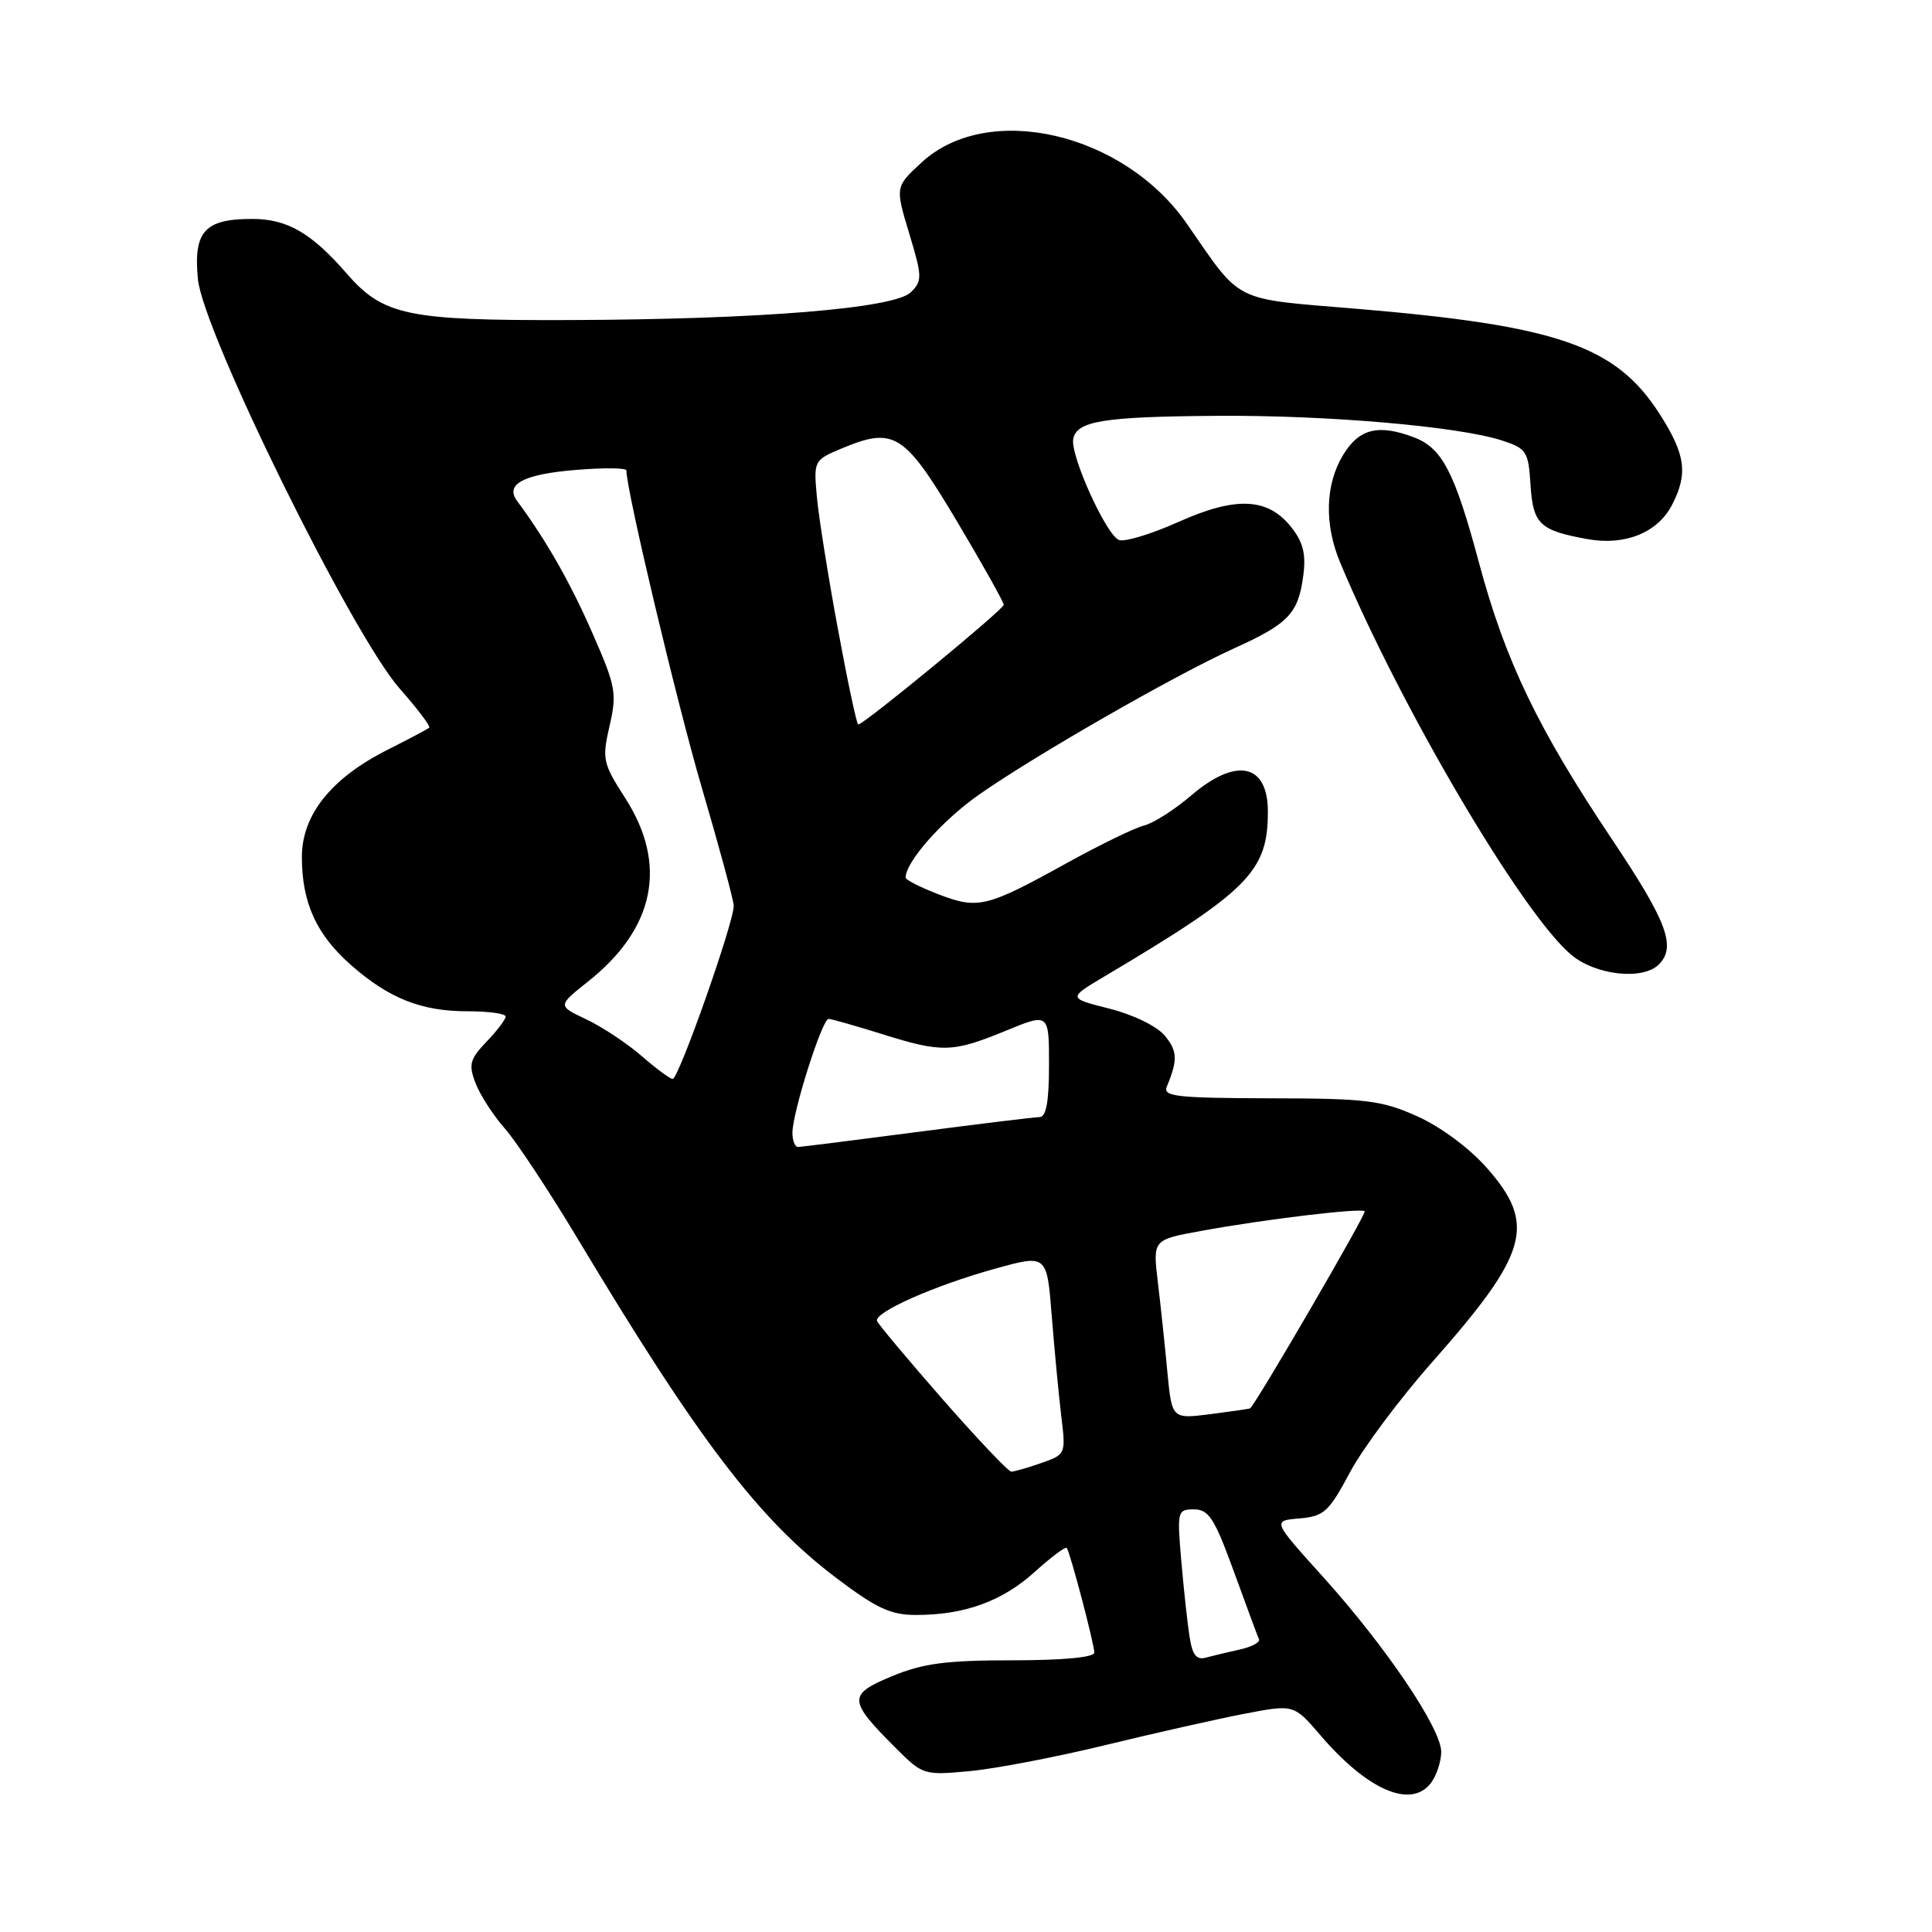 <?xml version="1.0" encoding="UTF-8" standalone="no"?>
<!DOCTYPE svg PUBLIC "-//W3C//DTD SVG 1.1//EN" "http://www.w3.org/Graphics/SVG/1.1/DTD/svg11.dtd" >
<svg xmlns="http://www.w3.org/2000/svg" xmlns:xlink="http://www.w3.org/1999/xlink" version="1.1" viewBox="0 0 256 256">
 <g >
 <path fill="currentColor"
d=" M 189.61 236.25 C 190.34 235.29 190.95 233.44 190.97 232.16 C 191.01 229.10 183.65 218.19 175.26 208.89 C 168.59 201.50 168.59 201.50 172.18 201.20 C 175.44 200.92 176.07 200.34 178.86 195.12 C 180.55 191.94 185.49 185.32 189.83 180.42 C 202.53 166.05 203.60 162.24 197.04 154.78 C 194.70 152.13 190.90 149.31 187.79 147.91 C 183.04 145.79 181.04 145.55 168.24 145.53 C 155.96 145.50 154.07 145.29 154.60 144.00 C 156.08 140.45 156.03 139.26 154.32 137.21 C 153.29 135.97 150.12 134.43 147.00 133.65 C 141.50 132.26 141.50 132.26 146.35 129.38 C 165.47 118.02 168.00 115.47 168.00 107.55 C 168.00 101.17 163.81 100.29 157.83 105.41 C 155.64 107.29 152.83 109.08 151.58 109.39 C 150.34 109.70 145.76 111.93 141.41 114.33 C 130.75 120.23 129.62 120.51 124.40 118.52 C 121.98 117.59 120.00 116.59 120.00 116.29 C 120.00 114.19 124.89 108.67 129.74 105.28 C 137.27 100.02 155.60 89.51 163.44 85.95 C 170.76 82.63 172.01 81.33 172.69 76.29 C 173.07 73.43 172.68 71.85 171.11 69.87 C 168.01 65.93 163.77 65.74 156.10 69.18 C 152.55 70.77 149.03 71.84 148.27 71.55 C 146.58 70.90 141.79 60.32 142.21 58.16 C 142.67 55.78 146.21 55.21 161.21 55.10 C 175.83 54.99 193.25 56.50 199.00 58.36 C 202.28 59.43 202.52 59.80 202.80 64.24 C 203.14 69.46 204.00 70.29 210.38 71.44 C 215.33 72.33 219.65 70.58 221.55 66.91 C 223.70 62.75 223.35 60.21 219.88 54.81 C 214.10 45.81 206.42 43.15 179.70 40.91 C 163.15 39.53 164.62 40.26 157.26 29.64 C 148.91 17.59 130.97 13.42 122.17 21.48 C 118.61 24.75 118.61 24.75 120.47 30.92 C 122.20 36.62 122.22 37.21 120.71 38.71 C 118.56 40.87 100.74 42.32 75.50 42.41 C 53.89 42.48 50.79 41.82 45.89 36.19 C 41.26 30.87 38.05 29.01 33.44 29.01 C 27.12 29.00 25.62 30.65 26.22 36.97 C 26.90 44.02 46.69 84.18 53.00 91.29 C 55.33 93.93 57.08 96.24 56.87 96.42 C 56.67 96.61 54.21 97.91 51.41 99.32 C 43.90 103.09 40.00 107.96 40.00 113.57 C 40.00 119.61 41.93 123.86 46.53 127.89 C 51.56 132.31 55.83 134.00 61.97 134.00 C 64.74 134.00 67.00 134.31 67.00 134.70 C 67.00 135.08 65.86 136.58 64.46 138.04 C 62.26 140.34 62.07 141.05 63.00 143.50 C 63.59 145.05 65.34 147.77 66.90 149.54 C 68.45 151.31 72.79 157.88 76.54 164.13 C 92.55 190.83 100.53 201.31 110.79 209.07 C 116.14 213.12 118.03 214.00 121.40 213.99 C 127.81 213.99 132.80 212.18 137.10 208.29 C 139.27 206.33 141.18 204.90 141.35 205.11 C 141.81 205.72 145.00 217.85 145.00 218.98 C 145.00 219.61 140.82 220.00 134.13 220.00 C 125.33 220.00 122.30 220.40 118.16 222.12 C 112.32 224.55 112.36 225.29 118.70 231.63 C 122.27 235.20 122.42 235.25 128.52 234.68 C 131.93 234.36 140.06 232.80 146.61 231.20 C 153.15 229.61 161.41 227.75 164.97 227.07 C 171.44 225.83 171.44 225.83 174.97 229.94 C 181.22 237.23 186.98 239.71 189.61 236.25 Z  M 219.80 127.80 C 222.15 125.45 220.90 122.12 213.58 111.19 C 203.77 96.53 199.46 87.58 195.97 74.55 C 192.76 62.58 191.10 59.37 187.38 57.96 C 182.67 56.16 180.10 56.79 177.99 60.25 C 175.60 64.17 175.45 69.43 177.57 74.52 C 185.59 93.72 201.68 121.03 208.19 126.51 C 211.42 129.23 217.68 129.92 219.80 127.80 Z  M 157.61 216.80 C 157.33 214.99 156.84 210.46 156.52 206.75 C 155.96 200.22 156.02 200.00 158.22 200.00 C 160.17 200.00 160.94 201.22 163.50 208.25 C 165.15 212.79 166.64 216.82 166.82 217.21 C 167.00 217.61 165.87 218.21 164.32 218.56 C 162.77 218.90 160.74 219.39 159.80 219.64 C 158.52 219.99 157.99 219.30 157.61 216.80 Z  M 124.90 185.41 C 120.28 180.13 116.37 175.46 116.21 175.04 C 115.79 173.90 123.86 170.32 131.82 168.12 C 138.72 166.20 138.72 166.20 139.36 174.35 C 139.72 178.83 140.28 184.80 140.62 187.61 C 141.24 192.68 141.22 192.73 137.97 193.86 C 136.17 194.49 134.39 195.00 134.00 195.00 C 133.62 195.00 129.52 190.68 124.90 185.41 Z  M 154.68 181.77 C 154.36 178.32 153.79 172.97 153.42 169.89 C 152.75 164.27 152.75 164.27 159.12 163.11 C 167.49 161.57 180.36 160.03 180.83 160.50 C 181.11 160.78 166.45 185.98 165.65 186.61 C 165.57 186.68 163.20 187.02 160.39 187.38 C 155.28 188.03 155.28 188.03 154.68 181.77 Z  M 105.00 150.11 C 105.00 147.41 108.94 135.00 109.79 135.01 C 110.18 135.02 113.35 135.92 116.84 137.01 C 124.83 139.52 126.21 139.48 133.25 136.59 C 139.00 134.22 139.00 134.22 139.00 141.11 C 139.00 145.95 138.63 148.01 137.75 148.02 C 137.06 148.03 129.75 148.92 121.50 150.00 C 113.25 151.08 106.16 151.97 105.75 151.98 C 105.34 151.99 105.00 151.15 105.00 150.11 Z  M 85.00 139.91 C 83.08 138.24 79.78 136.06 77.69 135.07 C 73.88 133.27 73.88 133.27 77.88 130.09 C 86.78 123.05 88.51 114.58 82.85 105.76 C 79.87 101.12 79.76 100.59 80.77 96.18 C 81.77 91.84 81.60 90.94 78.46 83.80 C 75.55 77.16 72.37 71.58 68.52 66.38 C 66.87 64.14 69.39 62.82 76.41 62.26 C 80.03 61.96 83.00 62.00 83.00 62.33 C 83.00 64.99 89.72 93.25 93.03 104.50 C 95.29 112.20 97.18 119.17 97.22 120.00 C 97.32 122.02 89.92 143.01 89.13 142.97 C 88.78 142.96 86.92 141.58 85.00 139.91 Z  M 111.01 83.25 C 109.71 76.24 108.46 68.36 108.23 65.74 C 107.81 61.06 107.87 60.95 111.51 59.43 C 118.48 56.52 119.82 57.37 126.75 68.99 C 130.19 74.77 133.00 79.78 133.00 80.14 C 133.00 80.75 114.47 96.00 113.72 96.00 C 113.52 96.00 112.30 90.26 111.01 83.25 Z "/>
</g>
</svg>